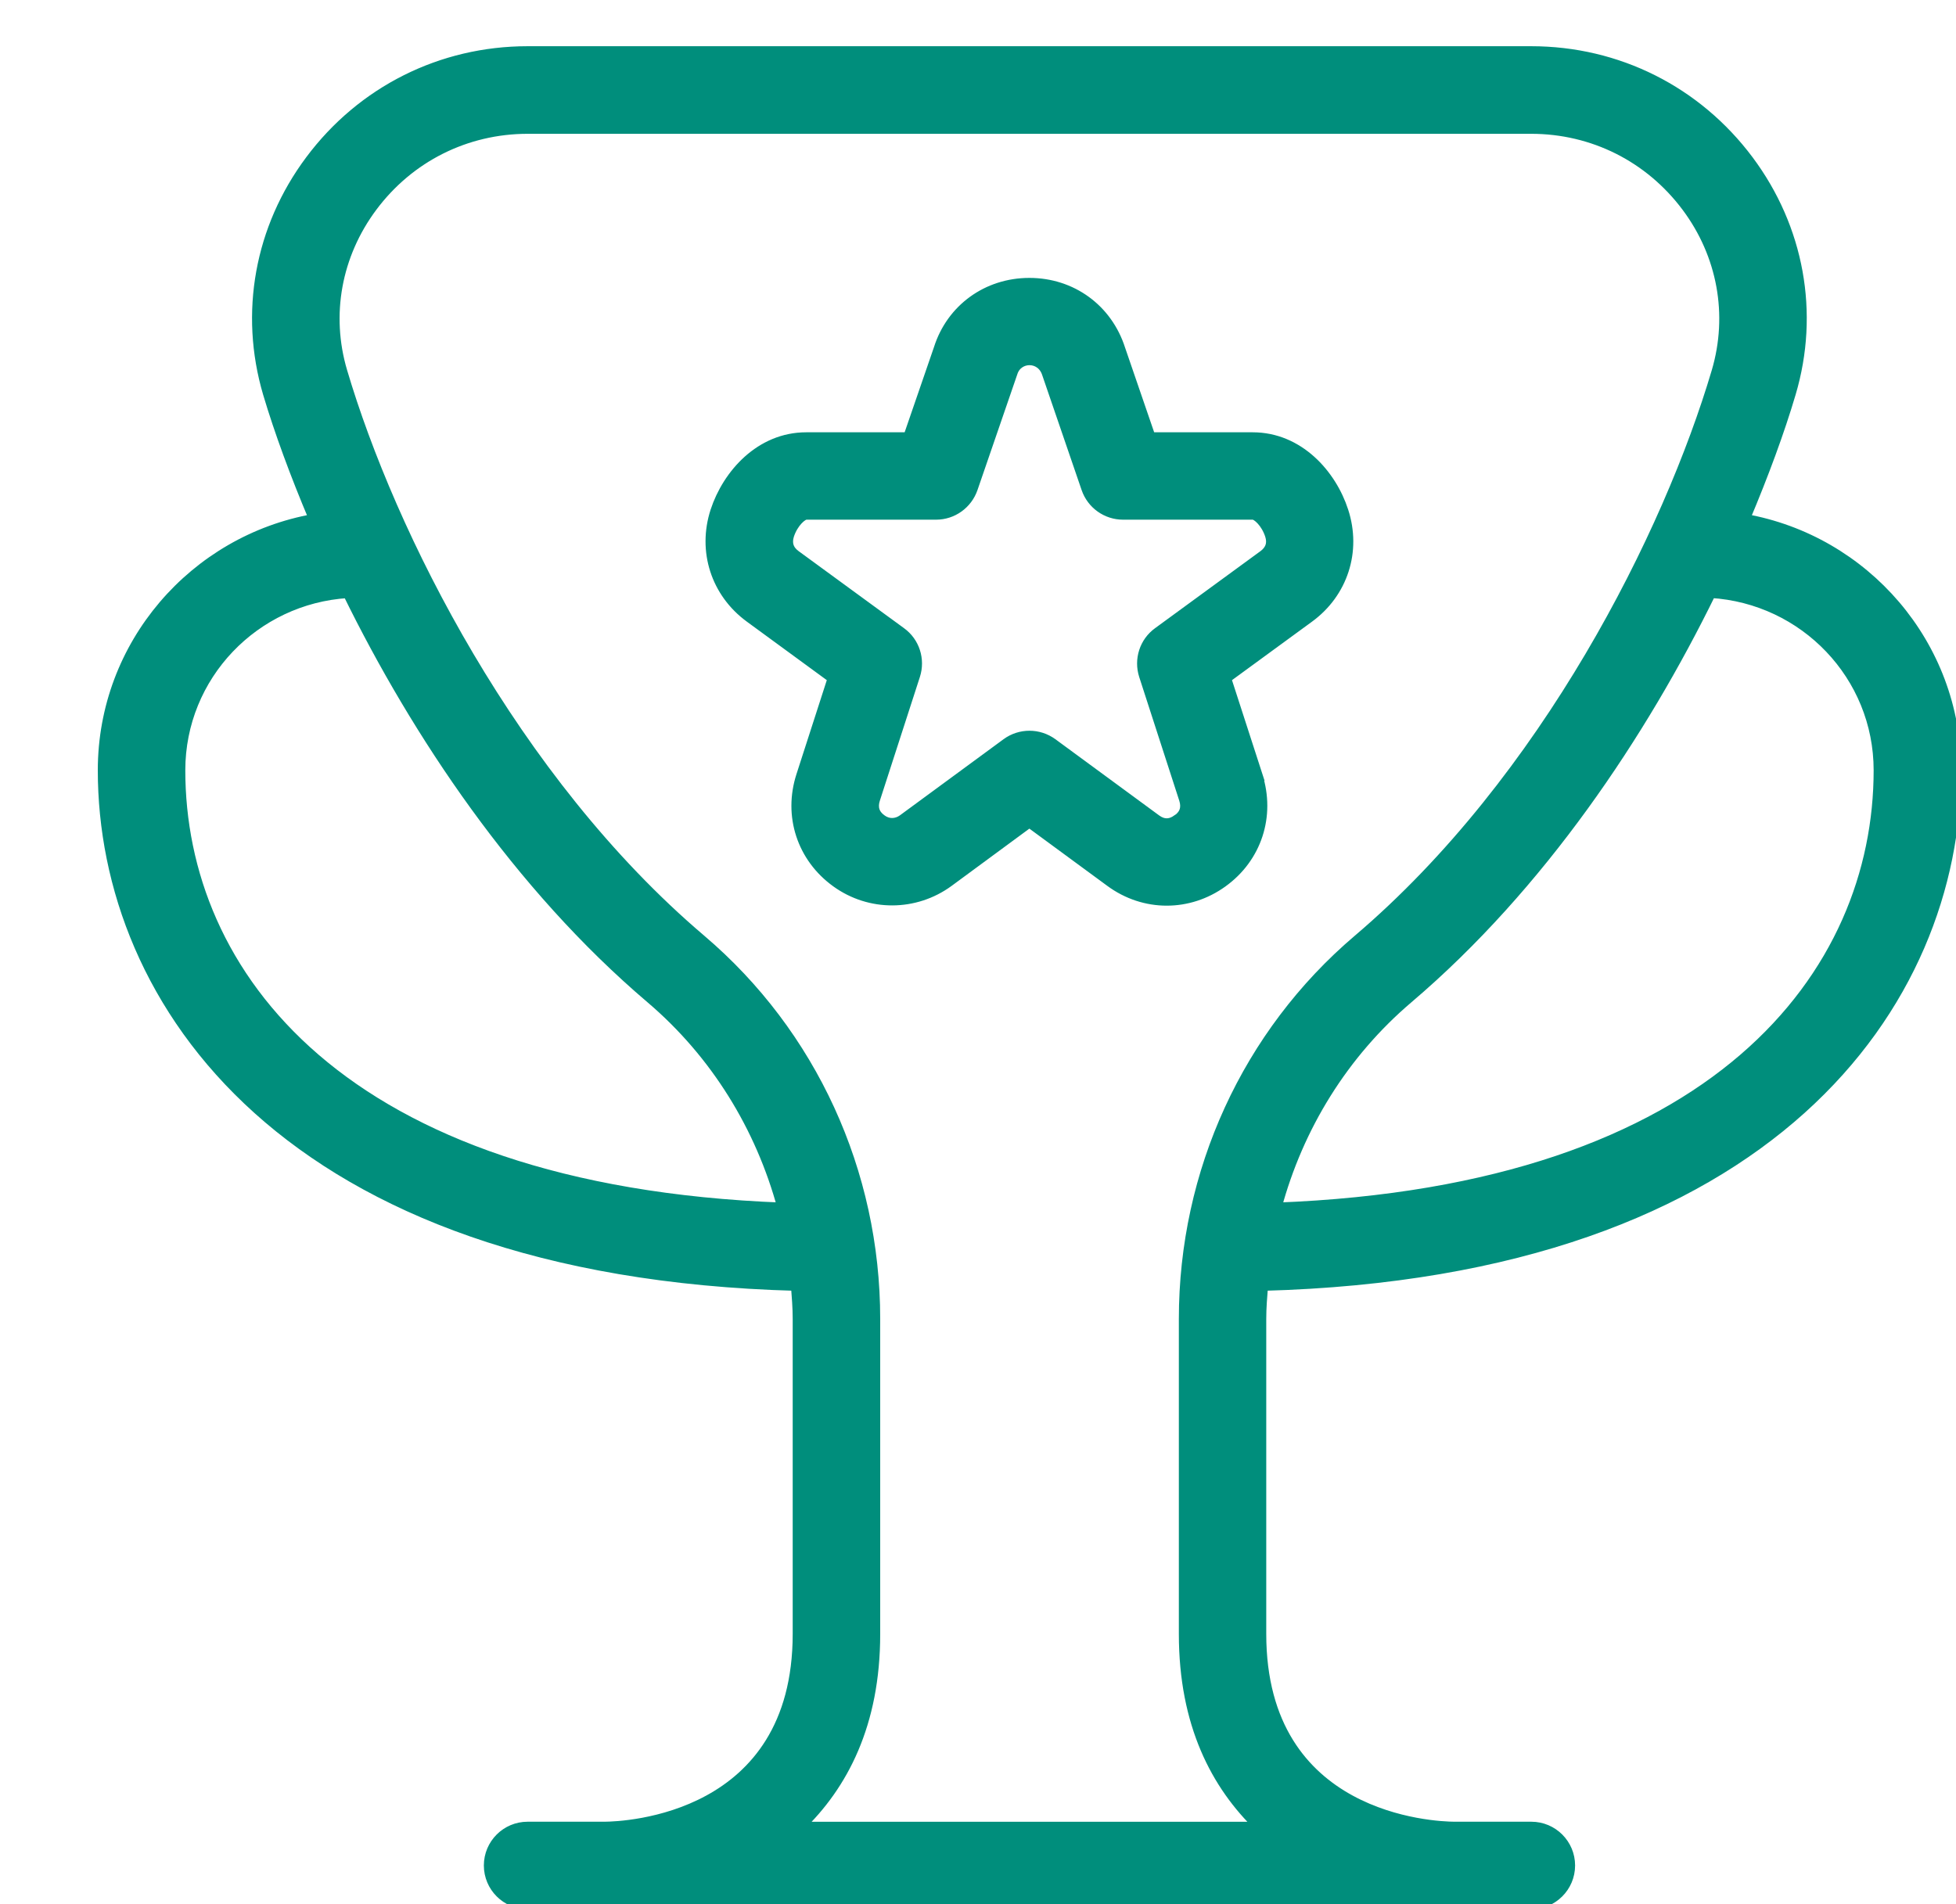 <svg width="38" height="37" viewBox="0 0 38 37" fill="none" xmlns="http://www.w3.org/2000/svg">
<g clip-path="url(#clip0_324_11579)">
<path d="M24.43 15.071L23.817 13.178L25.427 12.001C26.087 11.521 26.349 10.707 26.096 9.932C25.865 9.218 25.23 8.5 24.337 8.5H22.351L21.762 6.785C21.512 6.004 20.82 5.5 19.998 5.5C19.177 5.5 18.485 6.005 18.241 6.772L17.646 8.5H15.662C14.77 8.5 14.135 9.218 13.901 9.932C13.649 10.707 13.912 11.519 14.569 11.999L16.18 13.178L15.569 15.071C15.316 15.852 15.584 16.664 16.247 17.142C16.899 17.613 17.776 17.61 18.427 17.134L19.998 15.977L21.57 17.132C21.902 17.377 22.285 17.498 22.666 17.498C23.042 17.498 23.419 17.381 23.748 17.144C24.412 16.667 24.678 15.854 24.428 15.071H24.43ZM22.874 15.925C22.735 16.026 22.595 16.025 22.46 15.925L20.444 14.444C20.312 14.348 20.156 14.299 20 14.299C19.844 14.299 19.688 14.347 19.556 14.444L17.54 15.925C17.411 16.017 17.252 16.019 17.126 15.925C16.988 15.827 16.945 15.695 16.997 15.531L17.776 13.123C17.875 12.815 17.767 12.477 17.504 12.287L15.455 10.789C15.319 10.69 15.277 10.556 15.328 10.397C15.407 10.157 15.582 9.998 15.664 9.998H18.185C18.506 9.998 18.79 9.794 18.895 9.491L19.669 7.241C19.77 6.919 20.228 6.904 20.342 7.256L21.108 9.491C21.212 9.794 21.497 9.998 21.818 9.998H24.341C24.422 9.998 24.596 10.155 24.675 10.397C24.727 10.556 24.684 10.688 24.548 10.789L22.499 12.287C22.236 12.477 22.128 12.815 22.227 13.124L23.006 15.53C23.058 15.694 23.017 15.825 22.878 15.925H22.874ZM24.535 24.982C34.46 24.716 38 19.442 38 14.967C38 12.524 36.222 10.498 33.895 10.086C34.262 9.215 34.569 8.383 34.788 7.642C35.251 6.082 34.95 4.432 33.968 3.116C32.963 1.771 31.424 0.998 29.747 0.998H10.25C8.573 0.998 7.032 1.771 6.029 3.116C5.046 4.432 4.748 6.082 5.208 7.642C5.428 8.381 5.735 9.215 6.103 10.086C3.776 10.499 2 12.525 2 14.967C2 19.442 5.538 24.716 15.466 24.982C15.482 25.196 15.5 25.41 15.5 25.628V31.748C15.5 35.366 12.131 35.495 11.747 35.498H10.25C9.836 35.498 9.5 35.834 9.5 36.248C9.5 36.662 9.836 36.998 10.25 36.998H29.75C30.164 36.998 30.5 36.662 30.5 36.248C30.5 35.834 30.164 35.498 29.75 35.498H28.253C27.869 35.495 24.5 35.366 24.5 31.748V25.628C24.5 25.41 24.518 25.196 24.535 24.982ZM36.5 14.967C36.5 18.902 33.401 23.142 24.797 23.468C25.221 21.893 26.096 20.471 27.353 19.401C29.931 17.209 31.902 14.246 33.237 11.519C35.053 11.629 36.5 13.124 36.5 14.967ZM3.5 14.967C3.5 13.127 4.944 11.632 6.758 11.521C8.095 14.248 10.066 17.207 12.646 19.401C13.902 20.471 14.777 21.893 15.203 23.468C6.599 23.142 3.5 18.902 3.5 14.967ZM15.528 35.499C16.373 34.688 17 33.503 17 31.75V25.63C17 22.775 15.768 20.088 13.619 18.26C9.962 15.153 7.579 10.368 6.647 7.219C6.32 6.116 6.535 4.948 7.231 4.016C7.95 3.052 9.052 2.5 10.252 2.5H29.747C30.947 2.5 32.047 3.052 32.768 4.016C33.464 4.948 33.677 6.115 33.352 7.219C32.42 10.371 30.035 15.155 26.383 18.26C24.233 20.088 23.002 22.775 23.002 25.63V31.75C23.002 33.503 23.628 34.688 24.473 35.499H15.531H15.528Z" fill="#008E7C" stroke="#008E7C" stroke-width="0.2"/>
</g>
<defs>
<clipPath id="clip0_324_11579">
<rect width="38" height="37" fill="white"/>
</clipPath>
</defs>
</svg>
